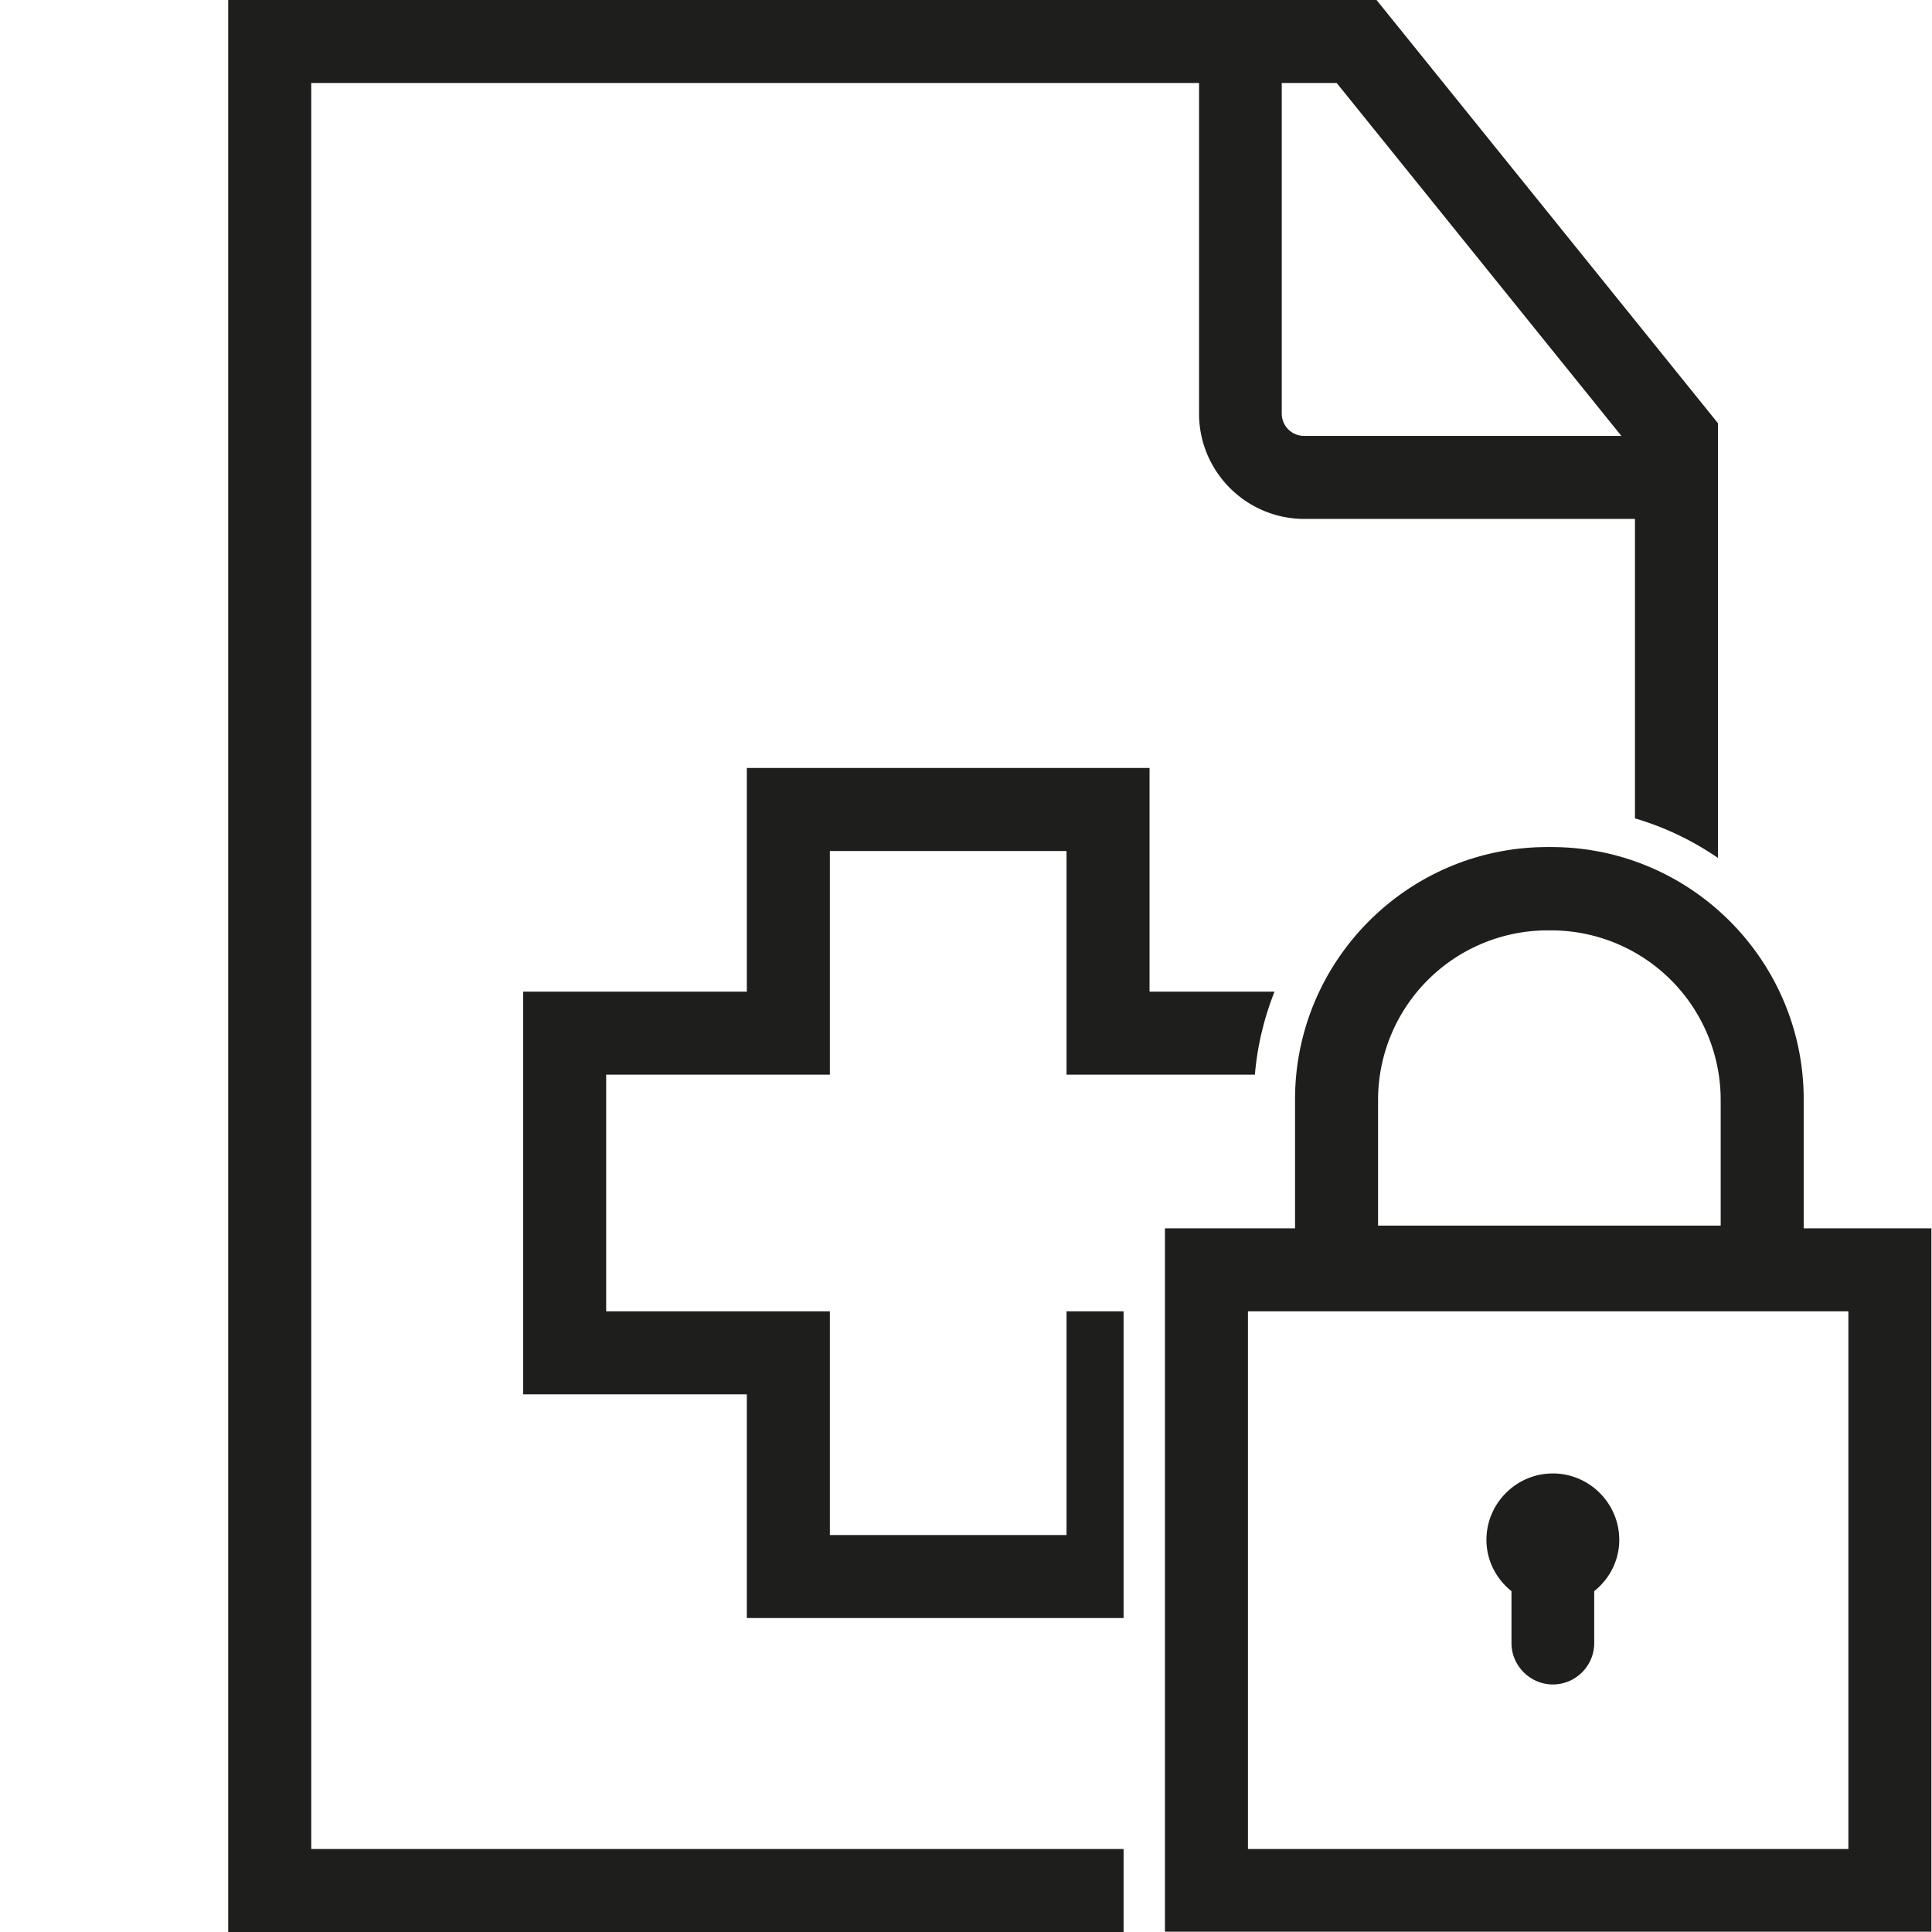 <svg viewBox="0 0 64 64" xmlns="http://www.w3.org/2000/svg">
  <path fill="#1e1e1c" d="M10.31 2.75h29.41V13.7c0 1.93 1.57 3.49 3.49 3.49h10.95v9.92c.99.29 1.92.74 2.75 1.31v-14.4L45.6 0H7.56v64h29.66v-2.75H10.31zm43.4 11.69H43.2c-.41 0-.74-.33-.74-.74V2.75h1.82zm-18.38 29h1.89V53.6H24.74v-7.41h-7.41V32.85h7.41v-7.41h13.34v7.41h4.14c-.34.86-.57 1.79-.65 2.75h-6.24v-7.41h-7.84v7.41h-7.41v7.84h7.41v7.41h7.84zm24.42-2.75v-4.27c0-4.61-3.75-8.36-8.36-8.36h-.13c-4.61 0-8.36 3.75-8.36 8.36v4.27h-4.31v23.3h25.39v-23.3h-4.22Zm-14.1-4.26a5.62 5.62 0 0 1 5.61-5.61h.13A5.62 5.62 0 0 1 57 36.43v4.17H45.65zm15.58 24.82H41.34V43.44h19.89zM49.24 51.01c0-1.21.99-2.2 2.2-2.2s2.2.99 2.2 2.2c0 .69-.33 1.3-.83 1.7v1.72c0 .76-.62 1.37-1.37 1.37s-1.37-.62-1.37-1.37v-1.72c-.5-.4-.83-1.01-.83-1.7"/>
</svg>
